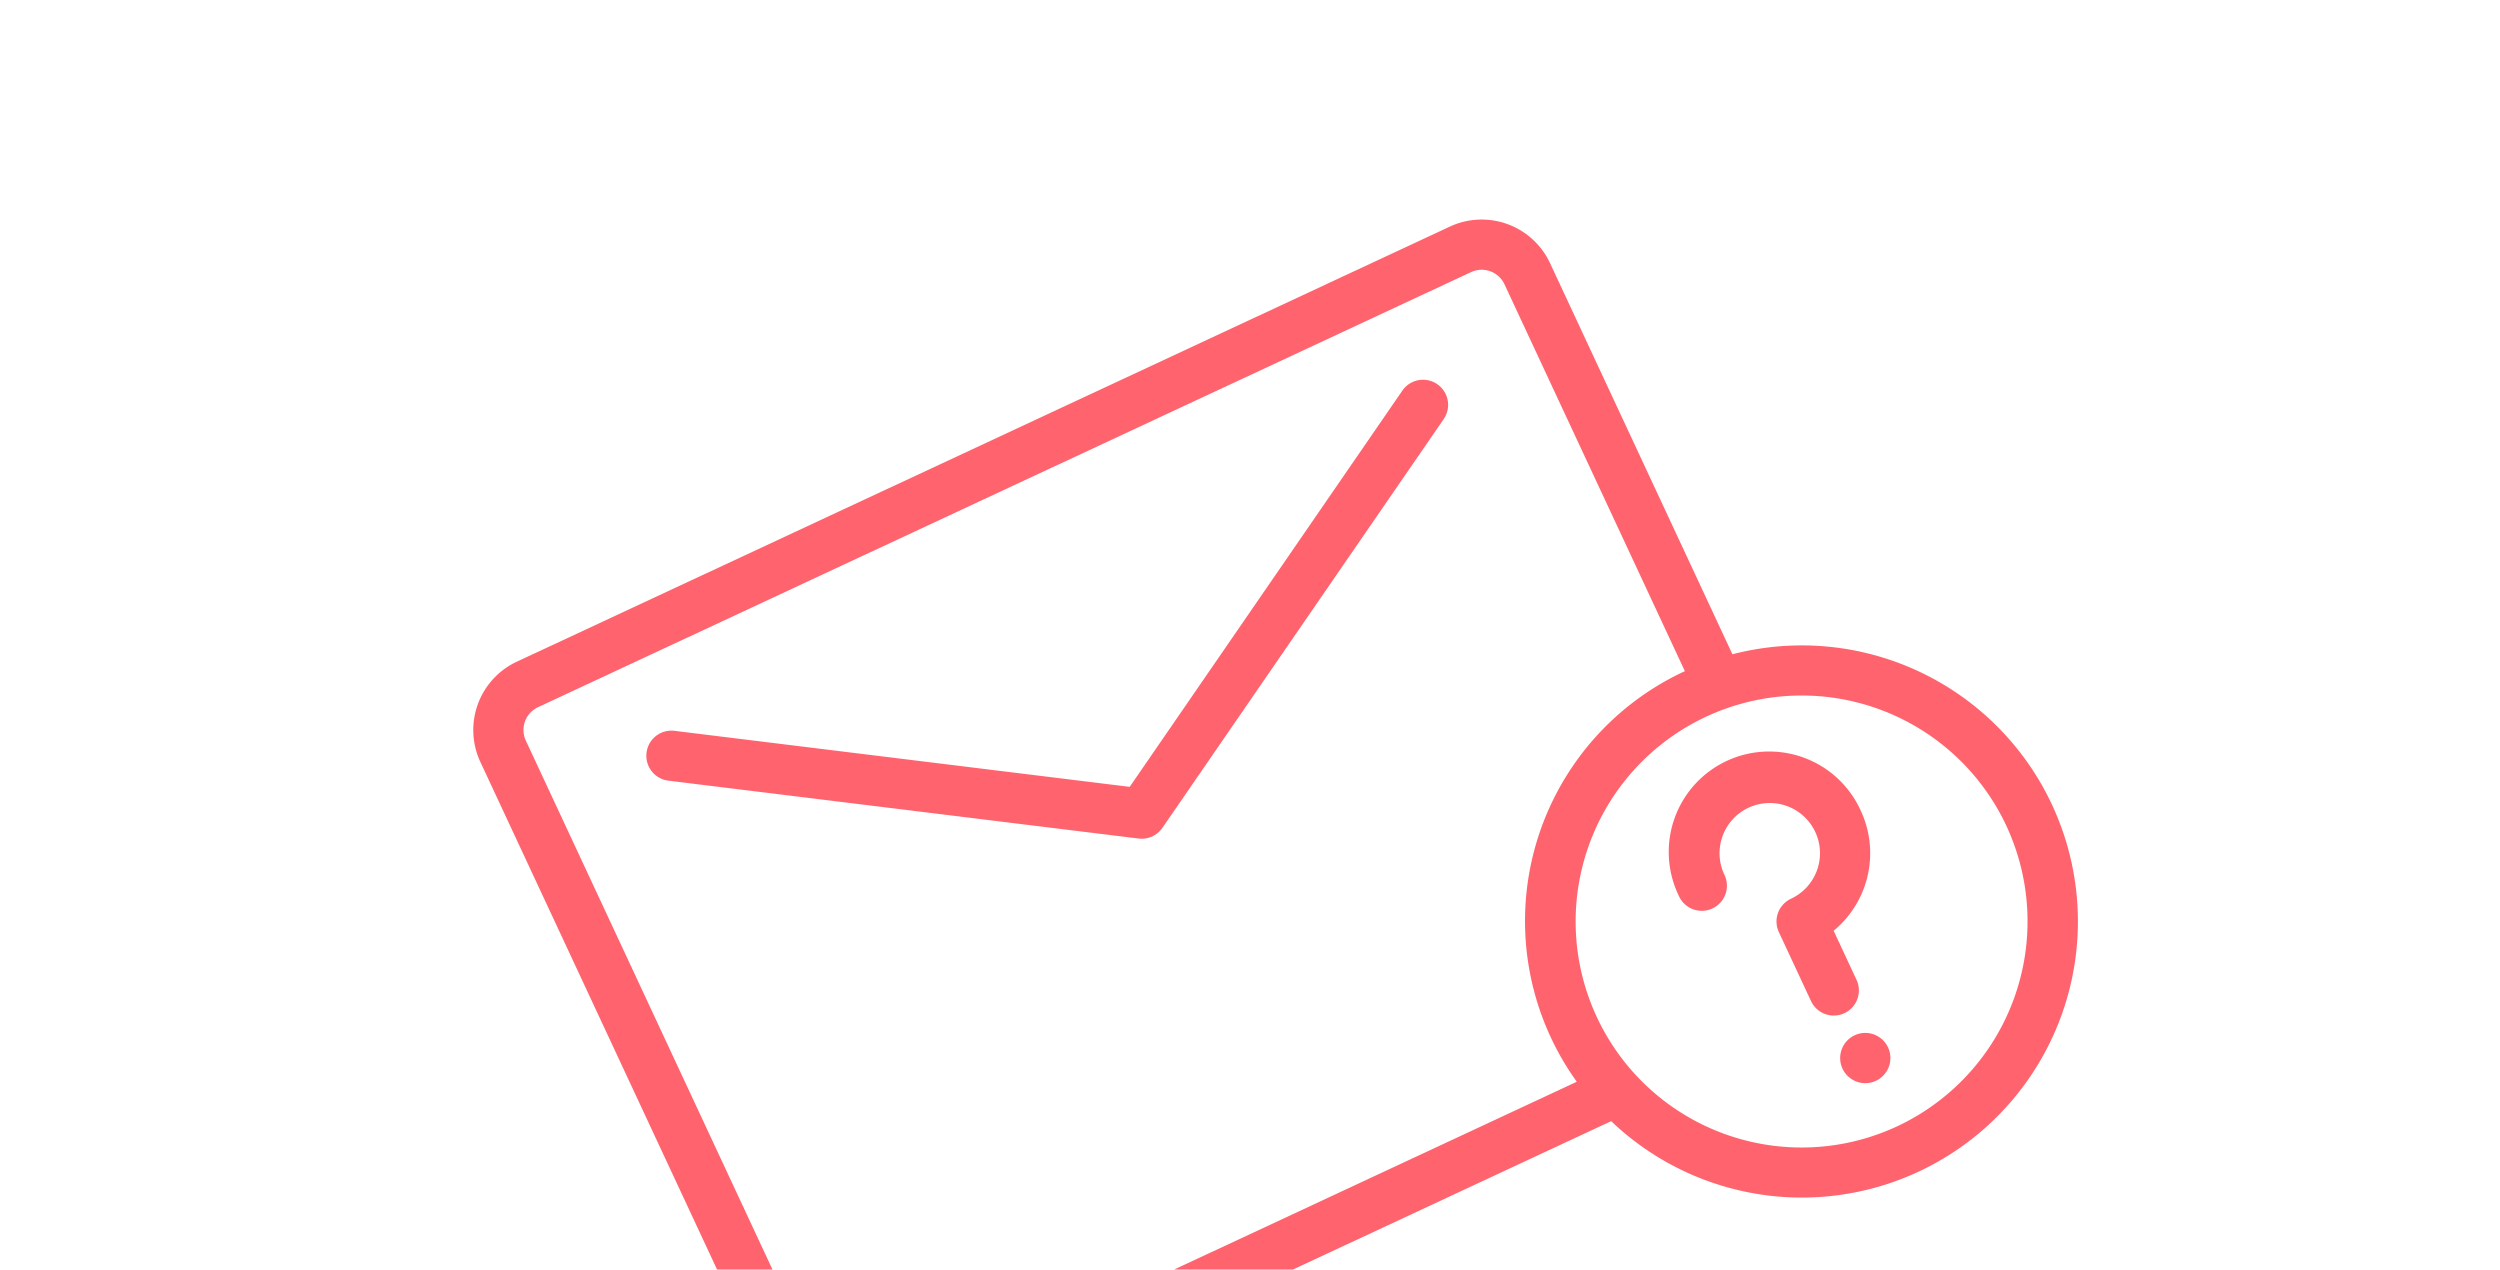 <svg xmlns="http://www.w3.org/2000/svg" xmlns:xlink="http://www.w3.org/1999/xlink" width="128" height="65" viewBox="0 0 128 65">
  <defs>
    <clipPath id="clip-path">
      <rect id="Rectángulo_254" data-name="Rectángulo 254" width="128" height="65" transform="translate(1238 67)" fill="#fff" stroke="#707070" stroke-width="1"/>
    </clipPath>
  </defs>
  <g id="Enmascarar_grupo_1" data-name="Enmascarar grupo 1" transform="translate(-1238 -67)" clip-path="url(#clip-path)">
    <g id="help" transform="translate(1252.688 94.231) rotate(-25)">
      <path id="Trazado_1438" data-name="Trazado 1438" d="M64.429,36.96v-22.1A3.862,3.862,0,0,0,60.571,11H7.857A3.862,3.862,0,0,0,4,14.857V52.143A3.862,3.862,0,0,0,7.857,56H48.7A14.135,14.135,0,1,0,64.429,36.96ZM7.857,53.429a1.287,1.287,0,0,1-1.286-1.286V14.857a1.287,1.287,0,0,1,1.286-1.286H60.571a1.287,1.287,0,0,1,1.286,1.286V36.714a14.094,14.094,0,0,0-13.9,16.714Zm54,9A11.571,11.571,0,1,1,73.429,50.857,11.585,11.585,0,0,1,61.857,62.429ZM67,47a5.151,5.151,0,0,1-3.857,4.98v2.735a1.286,1.286,0,1,1-2.571,0V50.857a1.285,1.285,0,0,1,1.286-1.286A2.571,2.571,0,1,0,59.286,47a1.286,1.286,0,1,1-2.571,0A5.143,5.143,0,1,1,67,47ZM63.143,58.571a1.286,1.286,0,1,1-1.286-1.286A1.285,1.285,0,0,1,63.143,58.571ZM56.08,19.823,34.223,32.68a1.286,1.286,0,0,1-1.333-.018L12.319,19.8a1.285,1.285,0,1,1,1.363-2.179L33.592,30.07,54.778,17.607a1.285,1.285,0,1,1,1.3,2.215Z" transform="translate(0 0)" fill="#ff636e"/>
    </g>
  </g>
</svg>
